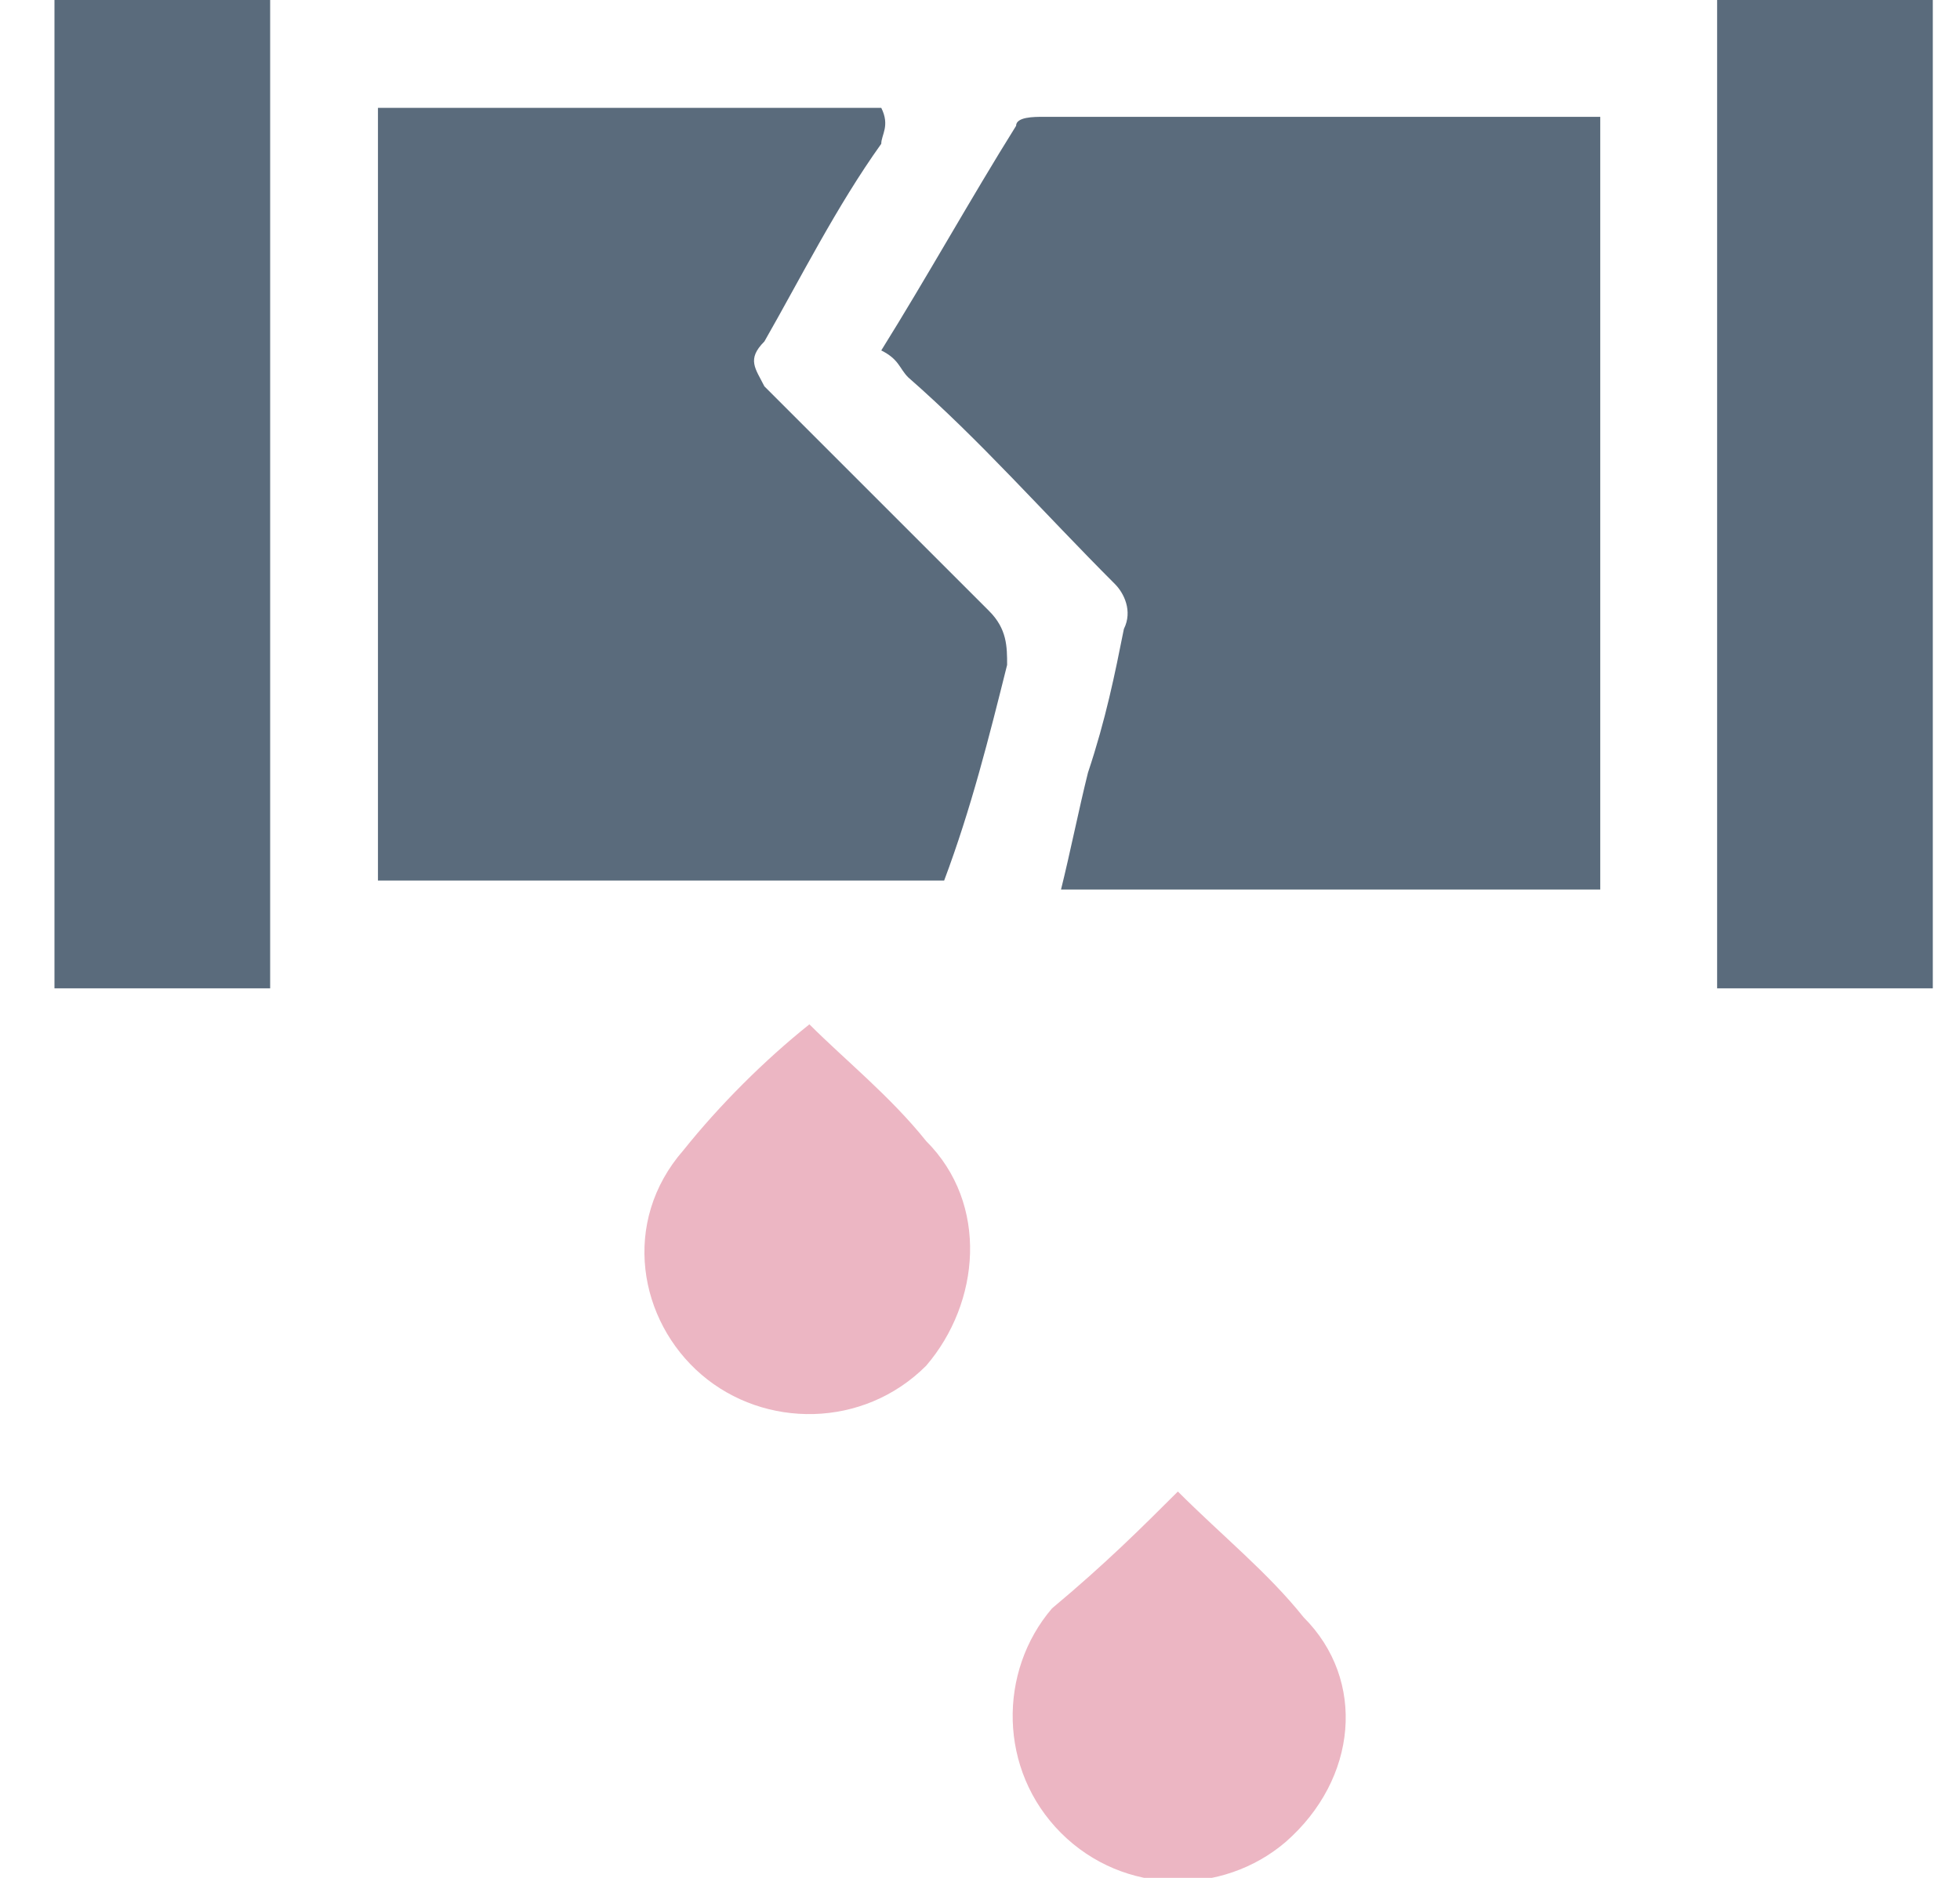 <svg width="24" height="23" viewBox="0 0 24 23" fill="none" xmlns="http://www.w3.org/2000/svg">
<path d="M10.791 4.292C11.341 3.411 11.892 2.421 12.442 1.541C12.442 1.431 12.662 1.431 12.772 1.431C15.083 1.431 17.284 1.431 19.595 1.431C19.595 4.622 19.595 7.703 19.595 10.895C17.394 10.895 15.193 10.895 12.992 10.895C13.102 10.454 13.212 9.904 13.322 9.464C13.542 8.804 13.652 8.254 13.762 7.703C13.872 7.483 13.762 7.263 13.652 7.153C12.772 6.273 12.002 5.392 11.121 4.622C11.011 4.512 11.011 4.402 10.791 4.292Z" fill="#5A6B7C"/>
<path d="M11.561 10.785C9.25 10.785 6.939 10.785 4.628 10.785C4.628 7.593 4.628 4.512 4.628 1.321C6.719 1.321 8.7 1.321 10.791 1.321C10.901 1.541 10.791 1.651 10.791 1.761C10.241 2.531 9.801 3.411 9.36 4.182C9.14 4.402 9.25 4.512 9.36 4.732C10.241 5.612 11.231 6.603 12.111 7.483C12.332 7.703 12.332 7.923 12.332 8.144C12.112 9.024 11.892 9.904 11.561 10.785Z" fill="#5A6B7C"/>
<path d="M0.667 0C1.547 0 2.427 0 3.308 0C3.308 4.072 3.308 8.033 3.308 12.105C2.427 12.105 1.547 12.105 0.667 12.105C0.667 8.144 0.667 4.072 0.667 0Z" fill="#5A6B7C"/>
<path d="M23.667 12.105C22.786 12.105 21.906 12.105 21.026 12.105C21.026 8.033 21.026 4.072 21.026 0C21.906 0 22.786 0 23.667 0C23.667 4.072 23.667 8.033 23.667 12.105Z" fill="#5A6B7C"/>
<path d="M14.423 18.268C14.973 18.818 15.523 19.258 15.963 19.809C16.734 20.579 16.623 21.79 15.743 22.56C14.973 23.22 13.762 23.22 12.992 22.45C12.222 21.679 12.222 20.469 12.882 19.699C13.542 19.148 13.982 18.708 14.423 18.268Z" fill="#ECB6C3"/>
<path d="M9.911 12.546C10.351 12.986 10.901 13.426 11.341 13.976C12.112 14.746 12.002 15.957 11.341 16.727C10.571 17.498 9.36 17.498 8.59 16.837C7.82 16.177 7.6 14.966 8.37 14.086C8.81 13.536 9.36 12.986 9.911 12.546Z" fill="#ECB6C3"/>
</svg>
